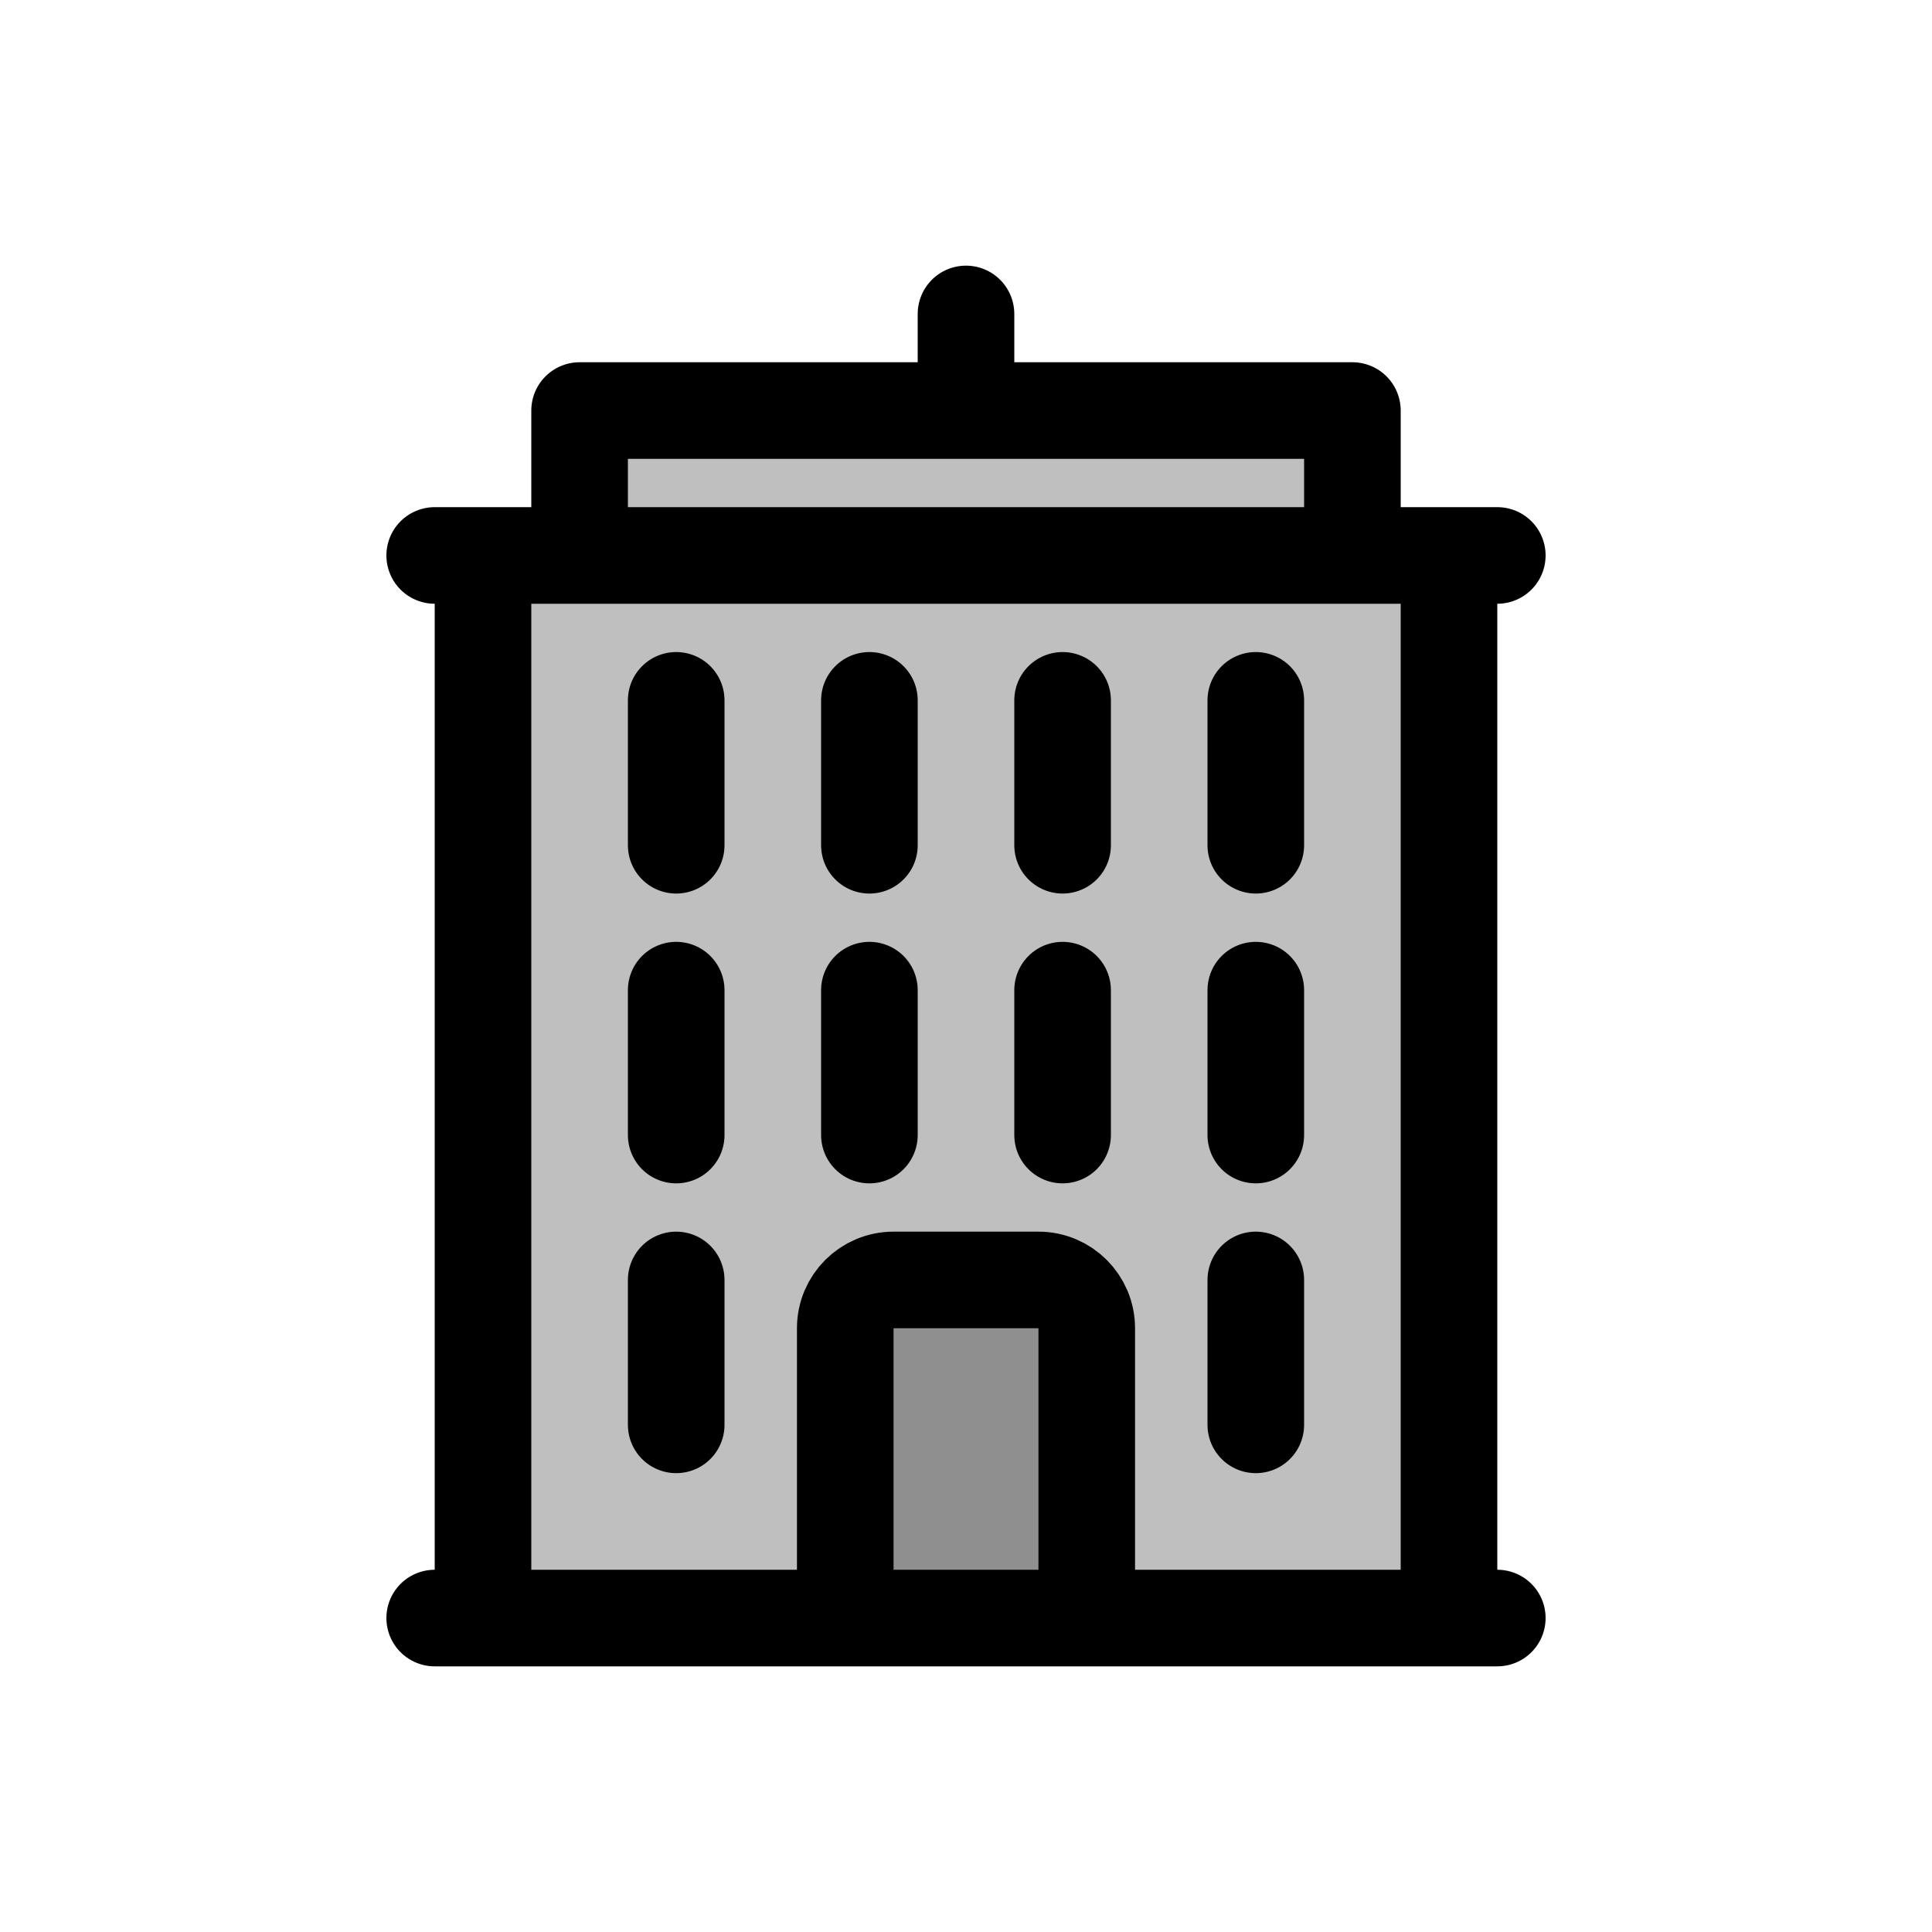 <svg width="80" height="80" viewBox="0 0 80 80" fill="none" xmlns="http://www.w3.org/2000/svg">
  <path d="M24 17H56V23H24V17Z" fill="currentColor" fill-opacity="0.25" />
  <path d="M20 23H60V67H20V23Z" fill="currentColor" fill-opacity="0.25" />
  <path d="M43 53H37C35.895 53 35 53.895 35 55V67H45V55C45 53.895 44.105 53 43 53Z" fill="currentColor" fill-opacity="0.25" />
  <path d="M40 17V13M60 67V23H20V67M60 67H20M60 67H62M20 67H18M18 23H62M28 35V29M28 47V41M28 59V53M36 35V29M36 47V41M44 35V29M44 47V41M52 35V29M52 47V41M52 59V53M24 17H56V23H24V17ZM37 53H43C44.105 53 45 53.895 45 55V67H35V55C35 53.895 35.895 53 37 53Z" stroke="currentColor" stroke-width="4" stroke-linecap="round" stroke-linejoin="round" />
</svg>